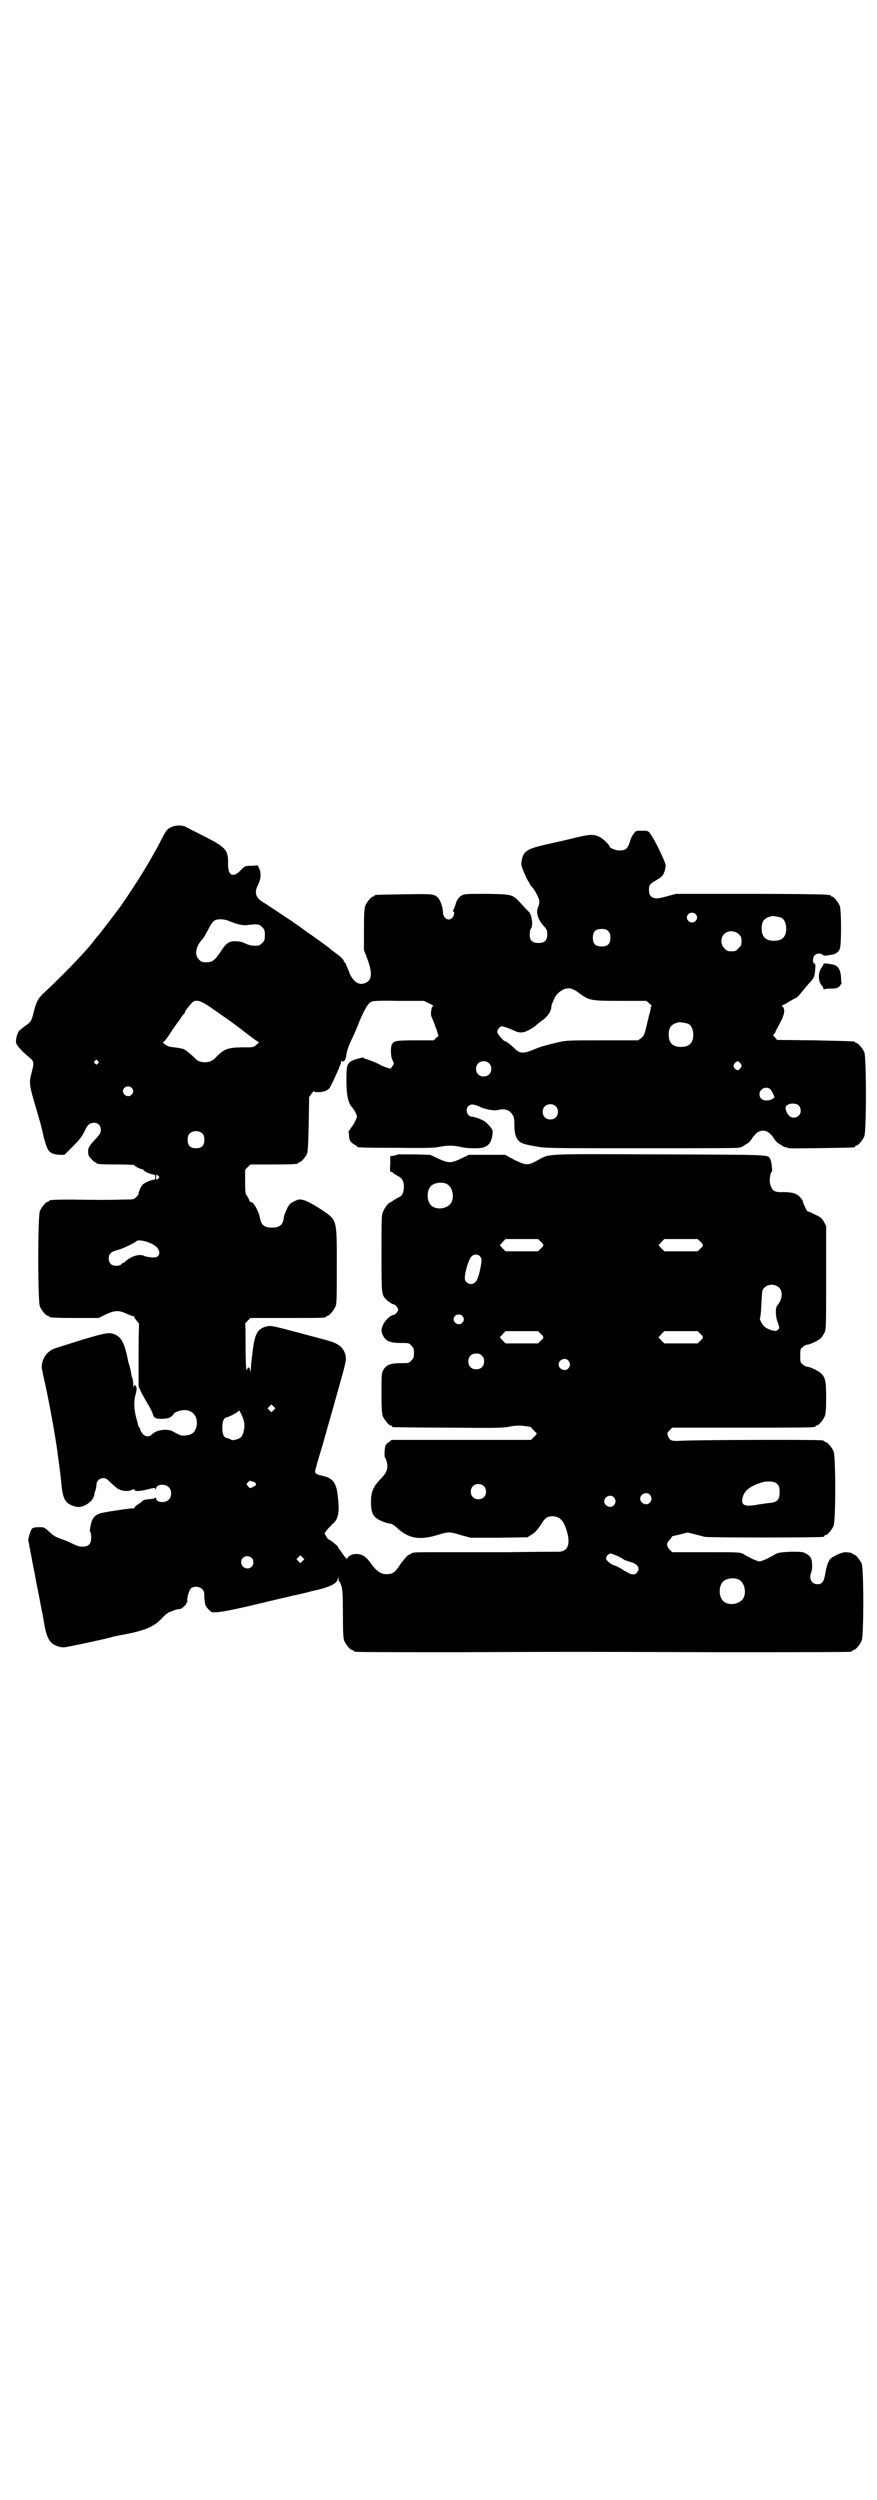<?xml version="1.0" standalone="no"?>
<!DOCTYPE svg PUBLIC "-//W3C//DTD SVG 20010904//EN"
 "http://www.w3.org/TR/2001/REC-SVG-20010904/DTD/svg10.dtd">
<svg version="1.0" xmlns="http://www.w3.org/2000/svg"
 width="1000pt" height="2850pt" viewBox="0 0 1000 2850"
 preserveAspectRatio="xMidYMid meet">
<g transform="translate(0,2850) scale(0.5,-0.5)"
fill="#000000" stroke="none">
<path d="M390 3814 c-10 -5 -12 -8 -28 -40 -24 -44 -43 -76 -86 -139 -8 -11
-47 -62 -51 -67 -2 -1 -8 -9 -14 -17 -15 -20 -75 -82 -109 -113 -15 -14 -19
-21 -25 -45 -5 -21 -7 -24 -21 -33 -5 -4 -11 -9 -13 -11 -4 -6 -8 -21 -6 -27
1 -6 14 -20 30 -33 11 -9 11 -12 5 -35 -6 -22 -5 -28 7 -70 11 -36 18 -62 20
-74 3 -12 7 -25 11 -32 5 -7 11 -10 26 -11 l11 0 18 18 c14 14 20 21 26 32 8
18 12 22 22 23 10 1 17 -6 17 -16 0 -7 -2 -10 -13 -22 -7 -7 -13 -15 -13 -16
0 -1 -1 -2 -1 -2 -1 0 -2 -4 -2 -9 0 -9 1 -11 7 -17 4 -5 8 -8 9 -8 2 0 3 -1
3 -2 0 -2 10 -3 49 -3 20 0 37 -1 37 -1 0 -3 15 -10 19 -10 2 0 3 -1 2 -1 -2
-2 17 -11 23 -11 3 0 4 -1 4 -6 0 -5 -1 -6 -4 -6 -3 0 -9 -2 -15 -5 -9 -4 -11
-7 -15 -14 -2 -5 -4 -10 -4 -12 1 -1 -2 -5 -5 -8 -6 -6 -6 -6 -32 -6 -28 -1
-57 -1 -117 0 -40 0 -50 -1 -50 -3 0 -1 -1 -2 -3 -2 -4 0 -14 -12 -18 -21 -5
-11 -5 -207 0 -218 4 -9 14 -21 18 -21 2 0 3 -1 3 -2 0 -2 11 -3 62 -3 l51 0
16 8 c21 10 31 10 49 1 7 -3 13 -5 14 -5 1 1 2 0 2 -1 0 -2 2 -5 8 -12 2 -2 3
-4 3 -4 0 -1 -1 -33 -1 -72 l0 -71 6 -13 c3 -6 10 -19 15 -27 5 -8 10 -18 11
-22 3 -10 6 -12 22 -12 11 1 15 1 20 5 3 2 6 5 6 6 0 3 15 9 23 9 21 1 34 -16
29 -38 -4 -14 -11 -19 -27 -20 -8 -1 -12 1 -28 10 -12 6 -36 3 -46 -7 -7 -7
-14 -6 -21 0 -3 4 -6 8 -6 10 0 2 -1 4 -2 5 -1 0 -2 3 -3 5 0 3 -3 12 -5 20
-4 17 -5 32 -2 46 4 15 4 17 3 21 -2 6 -4 6 -6 1 0 -3 -1 -1 -1 4 0 6 -1 12
-2 15 -1 3 -3 9 -3 13 -1 4 -2 10 -3 13 -1 4 -2 8 -3 10 -8 41 -14 55 -28 63
-15 7 -18 7 -79 -11 -31 -10 -61 -19 -65 -21 -15 -7 -25 -22 -26 -40 0 -3 4
-23 9 -44 12 -57 25 -130 29 -166 4 -27 7 -55 8 -67 2 -15 5 -25 11 -32 5 -5
18 -11 27 -11 12 0 28 10 33 20 2 4 4 8 3 8 0 0 0 4 2 8 2 5 3 11 3 15 0 8 7
15 16 15 5 0 8 -2 17 -11 7 -6 14 -13 17 -14 9 -5 23 -6 30 -2 5 2 6 2 7 0 1
-4 14 -3 33 2 11 3 13 3 14 1 2 -3 2 -2 2 0 0 10 21 12 29 3 7 -6 7 -22 0 -28
-8 -9 -29 -7 -29 3 0 2 -1 2 -2 1 0 -1 -7 -3 -14 -3 -7 -1 -13 -2 -14 -3 0 -1
-5 -5 -10 -8 -4 -3 -9 -6 -9 -8 -1 -2 -2 -3 -3 -2 -2 1 -63 -8 -74 -11 -12 -3
-19 -11 -22 -22 -3 -15 -4 -20 -2 -21 1 -1 2 -6 2 -12 0 -17 -7 -23 -26 -21
-2 0 -10 3 -18 7 -8 4 -20 9 -27 11 -10 4 -16 7 -24 15 -12 11 -12 11 -24 11
-9 0 -13 -1 -16 -3 -4 -6 -10 -24 -8 -30 1 -4 2 -8 2 -11 1 -4 4 -19 10 -52 1
-3 3 -14 5 -26 2 -12 5 -23 5 -26 1 -3 3 -14 5 -25 2 -11 4 -22 5 -24 0 -2 2
-13 4 -24 4 -24 9 -36 18 -44 6 -5 17 -9 27 -9 5 0 99 20 111 24 3 1 9 2 13 3
57 10 79 18 99 39 7 8 16 15 19 15 3 1 6 2 7 3 1 0 3 1 4 1 1 1 4 1 7 2 3 0 6
1 6 1 3 0 14 11 13 12 -1 1 0 2 1 2 1 0 2 2 1 4 -1 6 4 25 9 29 7 5 19 4 25
-2 4 -4 5 -7 5 -17 0 -6 1 -14 2 -18 2 -7 13 -18 17 -18 9 -1 31 2 86 15 35 8
66 16 68 16 2 1 10 2 17 4 7 2 15 4 18 4 3 1 12 3 21 5 9 2 18 5 20 5 36 8 53
16 55 26 l2 6 0 -5 c0 -4 1 -6 2 -6 1 0 3 -5 5 -11 2 -9 3 -19 3 -63 0 -44 1
-55 3 -61 4 -9 14 -21 18 -21 2 0 3 -1 3 -2 0 0 2 -2 6 -2 3 -1 110 -1 238 -1
279 1 224 1 586 0 163 0 299 0 303 1 3 0 5 2 5 2 0 1 1 2 3 2 4 0 14 12 18 21
5 11 5 165 0 176 -4 9 -14 21 -18 21 -2 0 -3 1 -3 2 0 1 -8 3 -18 3 -7 -1 -24
-8 -31 -14 -6 -5 -10 -17 -13 -35 -3 -18 -7 -24 -18 -24 -13 0 -20 13 -14 27
3 7 3 26 -1 33 -1 3 -6 7 -11 10 -8 4 -11 4 -35 4 -22 -1 -27 -2 -34 -5 -4 -3
-13 -7 -20 -11 -7 -3 -14 -6 -17 -6 -3 0 -10 3 -17 6 -7 4 -16 8 -20 11 -8 4
-11 4 -85 4 l-77 0 -6 6 c-7 8 -8 14 0 22 3 3 5 6 5 7 0 1 1 1 3 2 1 0 9 2 18
4 l15 4 16 -4 c8 -2 19 -5 23 -6 7 -2 263 -2 271 0 1 0 2 1 2 2 0 1 1 2 3 2 4
0 14 12 18 21 5 11 5 159 0 170 -4 9 -14 21 -18 21 -2 0 -3 1 -3 2 0 0 -2 2
-5 2 -10 2 -300 1 -322 -1 -22 -1 -26 0 -30 12 -2 5 -1 7 4 12 l6 6 158 0
c155 0 169 0 169 3 0 1 1 2 3 2 4 0 14 12 18 21 2 6 3 15 3 43 0 38 -2 46 -12
55 -6 6 -26 15 -32 15 -2 0 -6 2 -9 5 -6 4 -6 6 -6 20 0 14 0 16 6 20 3 3 7 5
9 5 6 0 26 9 32 15 2 2 6 8 8 12 4 7 4 16 4 126 l0 118 -5 9 c-3 6 -7 10 -14
14 -6 2 -12 6 -15 7 -4 2 -6 3 -6 2 0 -1 -2 1 -4 3 -3 5 -9 18 -9 20 1 1 -2 5
-6 10 -8 9 -18 12 -39 12 -20 -1 -26 3 -30 20 -2 7 1 26 4 26 2 0 0 22 -3 28
-6 12 11 11 -253 12 -273 1 -249 2 -279 -14 -21 -12 -26 -11 -53 2 l-20 11
-42 0 -41 0 -14 -7 c-28 -13 -31 -13 -59 0 l-15 7 -37 1 c-20 0 -37 0 -37 0
-1 -1 -5 -2 -9 -3 l-8 -1 0 -18 c-1 -16 -1 -18 3 -18 1 0 3 -1 3 -2 0 -1 4 -3
9 -6 12 -6 16 -12 16 -26 0 -13 -4 -21 -12 -24 -2 -1 -7 -4 -12 -7 -4 -3 -8
-5 -8 -5 -3 0 -12 -12 -15 -20 -4 -8 -4 -13 -4 -95 0 -91 0 -94 9 -104 5 -6
16 -13 19 -13 3 0 10 -8 10 -12 0 -4 -7 -12 -10 -12 -7 0 -21 -13 -25 -24 -4
-9 -4 -15 1 -24 6 -12 17 -16 40 -16 18 0 19 0 24 -6 5 -5 6 -7 6 -17 0 -10
-1 -12 -6 -17 -5 -6 -6 -6 -24 -6 -23 0 -34 -4 -40 -16 -4 -7 -4 -11 -4 -53 0
-36 1 -46 3 -52 4 -9 14 -21 18 -21 2 0 3 -1 3 -2 0 -1 1 -2 3 -2 1 0 56 -1
123 -1 106 -1 124 -1 141 2 14 3 23 3 33 2 7 -1 14 -2 15 -2 1 0 4 -3 6 -6 3
-3 6 -6 7 -7 3 -2 3 -3 -4 -10 l-7 -7 -159 0 -159 0 -6 -5 c-4 -2 -7 -6 -8 -8
-2 -7 -3 -25 -1 -27 1 -1 3 -6 4 -10 4 -15 0 -25 -15 -40 -16 -17 -21 -29 -21
-51 0 -29 6 -38 32 -47 5 -2 11 -3 13 -3 2 0 10 -5 16 -11 26 -23 49 -27 90
-15 27 8 27 8 54 0 l22 -6 65 0 65 1 9 6 c9 5 13 10 25 28 6 10 11 13 21 14
18 0 27 -9 34 -32 10 -32 3 -49 -19 -49 -4 0 -56 0 -114 -1 -58 0 -130 0 -160
0 -51 0 -58 0 -61 -3 -1 -1 -3 -2 -6 -3 -4 -2 -10 -10 -18 -20 -12 -19 -18
-24 -31 -24 -13 -1 -24 6 -36 23 -12 17 -21 23 -35 23 -9 0 -19 -5 -20 -11 -1
-1 -5 3 -9 9 -4 6 -9 13 -10 14 -2 1 -2 3 -2 4 1 1 -19 17 -21 17 -1 0 -4 3
-6 7 l-4 7 6 8 c3 4 9 10 12 13 14 11 17 27 12 66 -3 28 -11 39 -34 44 -14 3
-19 6 -17 12 0 2 7 27 16 56 8 29 24 84 35 124 20 71 20 72 18 83 -4 17 -16
27 -39 33 -5 2 -37 10 -70 19 -57 15 -61 16 -70 14 -21 -5 -28 -15 -33 -58 -2
-16 -4 -34 -4 -41 -1 -10 -1 -11 -1 -3 -1 5 -2 8 -4 8 -2 0 -3 -2 -3 -3 0 -3
0 -4 -2 -1 -1 2 -2 25 -2 53 0 27 0 50 -1 51 0 0 3 4 6 7 l6 6 81 0 c81 0 92
0 92 3 0 1 1 2 3 2 4 0 14 12 18 21 3 6 3 19 3 94 0 110 2 102 -41 131 -16 10
-28 16 -35 18 -9 2 -11 2 -21 -3 -10 -5 -12 -7 -17 -18 -4 -8 -7 -17 -7 -21
-2 -15 -10 -21 -27 -21 -17 0 -24 6 -27 21 -2 15 -16 40 -21 37 -1 0 -3 2 -4
6 -2 4 -4 8 -6 10 -2 2 -3 7 -3 30 l0 28 6 6 6 6 49 0 c50 0 60 1 60 3 0 1 1
2 3 2 3 0 14 12 17 19 2 4 3 23 4 68 l1 62 6 8 c3 4 5 7 5 5 0 -3 18 -3 27 1
3 1 8 5 9 7 6 10 26 54 26 59 0 2 1 3 2 2 2 -4 8 1 9 9 2 14 5 23 12 38 4 8
13 28 19 44 13 30 19 40 27 44 3 2 20 3 62 2 l58 0 12 -6 c7 -3 11 -6 9 -6 -4
0 -7 -18 -4 -24 2 -4 7 -17 12 -31 l4 -13 -6 -5 -5 -5 -42 0 c-43 0 -49 -1
-53 -9 -4 -7 -3 -29 1 -36 4 -8 4 -9 -1 -15 l-4 -5 -11 4 c-5 2 -11 4 -12 5
-3 3 -32 14 -34 14 -2 0 -3 1 -3 2 0 3 -24 -4 -30 -8 -9 -7 -10 -11 -10 -43 0
-35 4 -53 14 -63 2 -2 5 -7 7 -11 4 -9 4 -9 0 -17 -2 -5 -6 -11 -7 -13 -2 -2
-4 -5 -5 -7 -1 -2 -2 -4 -3 -4 -1 0 -2 -1 -1 -2 0 0 1 -5 1 -11 1 -8 2 -11 7
-15 4 -3 8 -6 9 -6 1 0 2 -1 2 -2 0 -2 2 -3 90 -3 69 -1 87 0 97 2 14 3 32 4
44 1 15 -3 20 -4 36 -4 28 -1 39 7 42 31 1 8 1 10 -4 17 -4 4 -9 10 -12 12 -6
5 -25 12 -31 12 -10 0 -16 16 -8 24 5 5 12 5 25 -1 12 -6 33 -10 42 -8 15 4
25 1 32 -8 5 -7 6 -9 6 -27 0 -13 2 -21 4 -26 7 -14 12 -16 46 -22 21 -4 34
-4 239 -4 120 0 219 0 220 1 2 0 5 1 7 1 2 1 5 2 6 3 1 1 5 3 8 5 4 2 10 8 13
14 8 11 15 16 24 16 9 0 16 -5 24 -16 3 -6 9 -12 13 -14 3 -2 7 -4 8 -5 1 -1
4 -2 7 -3 3 0 6 -1 6 -2 2 -1 144 1 150 2 1 0 2 1 2 2 0 1 1 2 3 2 4 0 14 12
18 21 5 11 5 181 0 192 -4 9 -14 21 -18 21 -2 0 -3 1 -3 2 0 2 -1 2 -91 4
l-87 1 -5 6 c-3 3 -4 5 -4 5 1 0 3 3 5 6 1 4 7 14 11 22 10 18 12 31 6 37 -2
2 -3 3 -1 3 2 0 9 4 15 8 7 4 14 8 17 9 2 1 8 7 13 14 5 6 13 16 18 21 10 11
11 14 12 30 1 10 1 12 -2 13 -4 2 -4 14 1 19 5 5 14 5 18 1 2 -1 4 -2 6 -2 2
0 7 1 13 2 10 1 16 5 20 13 4 8 4 89 0 99 -4 9 -14 21 -18 21 -2 0 -3 1 -3 2
0 2 -1 2 -1 2 -1 -1 -4 -1 -7 0 -4 1 -82 2 -175 2 l-169 0 -19 -5 c-24 -7 -32
-7 -39 0 -3 3 -4 7 -4 14 0 11 1 13 18 23 12 7 14 10 17 18 2 5 3 12 3 15 0 7
-26 61 -35 72 -5 7 -6 7 -19 7 -13 0 -14 0 -18 -6 -3 -3 -6 -9 -8 -14 -6 -21
-10 -25 -26 -25 -9 0 -22 6 -22 9 0 4 -15 18 -23 22 -13 6 -21 6 -51 -1 -24
-6 -37 -9 -69 -16 -44 -10 -53 -15 -57 -36 -2 -10 -2 -11 5 -28 4 -10 9 -19
10 -21 2 -2 3 -4 3 -5 0 -1 2 -4 5 -7 8 -9 17 -27 17 -33 0 -4 -1 -10 -3 -13
-5 -13 0 -29 12 -42 8 -9 9 -11 9 -20 0 -14 -6 -20 -20 -20 -14 0 -20 6 -20
19 0 6 1 12 3 14 5 7 2 30 -4 37 -2 2 -10 10 -17 18 -21 23 -20 23 -79 24 -45
0 -51 0 -57 -3 -9 -5 -13 -12 -16 -24 -2 -5 -4 -11 -5 -11 -1 -1 -1 -2 1 -2 3
0 2 -9 -2 -14 -9 -10 -22 -2 -22 14 0 9 -6 26 -11 31 -9 9 -12 9 -78 8 -65 -1
-67 -1 -67 -3 0 -1 -1 -2 -3 -2 -4 0 -14 -12 -18 -21 -2 -6 -3 -16 -3 -54 l0
-47 8 -21 c13 -35 10 -52 -11 -56 -11 -2 -22 7 -29 22 -8 21 -11 27 -12 27 -1
0 -2 1 -2 3 0 3 -7 10 -20 19 -4 3 -8 6 -9 7 -4 4 -32 24 -49 36 -9 6 -17 12
-18 13 -1 0 -5 4 -10 7 -5 3 -10 7 -11 8 -4 2 -54 36 -67 44 -17 10 -21 22
-11 41 6 11 7 26 2 36 l-3 7 -14 -1 c-14 0 -15 0 -25 -10 -17 -18 -29 -13 -29
13 1 33 -4 39 -56 65 -19 10 -38 19 -41 21 -8 4 -22 4 -33 -1z m1196 -198 c5
-5 5 -11 0 -16 -10 -10 -27 5 -16 16 4 4 12 4 16 0z m195 -8 c7 -3 12 -13 12
-25 0 -19 -9 -28 -28 -28 -19 0 -28 9 -28 28 0 17 6 24 22 28 5 1 14 -1 22 -3z
m-1256 -9 c14 -6 30 -10 40 -8 8 1 16 2 24 1 2 0 6 -3 9 -6 5 -5 6 -7 6 -18 0
-11 -1 -13 -6 -18 -3 -3 -7 -6 -9 -6 -13 -1 -19 0 -30 5 -8 4 -15 5 -23 5 -15
0 -21 -5 -35 -27 -12 -17 -17 -21 -31 -21 -9 0 -11 1 -16 6 -11 10 -8 30 7 46
3 3 8 12 13 21 11 22 15 25 29 25 8 0 15 -2 22 -5z m862 -22 c4 -4 5 -7 5 -15
0 -14 -6 -20 -20 -20 -14 0 -20 6 -20 20 0 14 6 20 20 20 8 0 11 -1 15 -5z
m298 -7 c5 -5 6 -7 6 -16 0 -9 -1 -11 -7 -16 -5 -6 -7 -7 -16 -7 -9 0 -11 1
-16 7 -9 8 -9 23 -1 32 9 9 24 9 34 0z m-362 -136 c21 -15 24 -16 93 -16 l58
0 7 -6 c4 -3 6 -6 5 -6 -1 0 -2 -2 -2 -4 0 -2 -1 -8 -3 -14 -2 -7 -3 -14 -4
-16 -7 -31 -8 -33 -15 -39 l-7 -5 -81 0 c-74 0 -82 0 -99 -4 -30 -7 -41 -10
-58 -17 -24 -10 -32 -10 -46 5 -9 8 -17 14 -19 14 -4 0 -18 17 -18 21 0 5 5
12 10 13 3 0 16 -4 29 -10 12 -6 22 -5 34 2 6 3 12 7 14 9 2 2 8 7 12 10 14 9
22 20 24 30 0 3 1 8 2 11 2 3 4 9 6 13 4 9 16 19 26 21 10 2 18 -1 32 -12z
m-844 -30 c40 -28 47 -32 83 -60 14 -11 27 -20 28 -20 1 0 -1 -3 -5 -6 -7 -6
-8 -6 -31 -6 -34 0 -43 -4 -60 -21 -9 -10 -16 -13 -27 -13 -10 0 -19 4 -23 10
-4 4 -19 17 -25 20 -3 1 -12 3 -21 4 -13 1 -17 3 -22 7 -4 3 -5 5 -4 5 2 0 10
10 18 23 8 12 15 22 16 23 1 1 4 5 7 10 3 5 7 9 8 10 0 0 1 1 1 3 0 2 8 12 16
21 8 8 19 5 41 -10z m1090 -38 c7 -3 12 -13 12 -25 0 -19 -9 -28 -28 -28 -19
0 -28 9 -28 28 0 17 6 24 22 28 5 1 14 -1 22 -3z m-1346 -85 c3 -3 3 -3 0 -6
-3 -3 -3 -3 -6 0 -3 2 -3 3 -1 6 4 4 4 4 7 0z m892 -5 c7 -6 7 -19 1 -25 -6
-7 -19 -7 -25 -1 -7 6 -7 19 -1 25 6 7 19 7 25 1z m574 -1 c3 -5 3 -5 0 -10
-2 -3 -5 -5 -7 -5 -2 0 -5 2 -7 5 -3 5 -3 5 0 10 2 3 5 5 7 5 2 0 5 -2 7 -5z
m-1389 -55 c5 -5 5 -11 0 -16 -10 -10 -27 5 -16 16 4 4 12 4 16 0z m1457 -4
c4 -4 10 -18 9 -19 -1 0 -3 -1 -5 -3 -2 -1 -7 -3 -11 -3 -11 -1 -18 5 -18 14
0 13 17 20 25 11z m64 -36 c6 -6 7 -17 1 -23 -6 -7 -18 -7 -23 0 -5 4 -9 17
-7 20 5 8 22 9 29 3z m-554 -2 c7 -6 7 -19 1 -25 -6 -7 -19 -7 -25 -1 -7 6 -7
19 -1 25 6 7 19 7 25 1z m-805 -63 c3 -3 4 -7 4 -14 0 -13 -6 -19 -19 -19 -13
0 -19 6 -19 19 0 7 1 11 4 14 7 8 23 8 30 0z m-101 -96 c3 -3 3 -3 0 -6 -4 -4
-5 -4 -5 3 0 7 1 7 5 3z m657 -18 c16 -7 20 -37 7 -48 -12 -11 -34 -11 -43 0
-9 10 -9 32 0 42 7 8 24 11 36 6z m215 -132 c8 -7 8 -9 0 -16 l-6 -6 -37 0
-37 0 -7 7 c-4 4 -6 7 -6 8 1 0 4 3 7 7 l6 6 37 0 37 0 6 -6z m364 0 c8 -7 8
-9 0 -16 l-6 -6 -38 0 -38 0 -7 7 c-4 4 -6 7 -6 8 1 0 4 3 7 7 l6 6 38 0 38 0
6 -6z m-1253 -4 c17 -7 24 -21 16 -29 -3 -3 -6 -3 -15 -3 -6 1 -13 2 -15 3
-10 6 -29 1 -43 -11 -3 -3 -6 -5 -7 -5 -1 0 -3 -1 -4 -3 -1 -2 -6 -3 -11 -3
-11 0 -17 6 -17 17 0 10 5 15 20 19 10 2 39 16 43 20 3 4 21 1 33 -5z m750
-29 c5 -5 5 -9 2 -25 -3 -18 -8 -32 -13 -35 -8 -8 -23 -2 -23 10 0 14 9 43 15
49 5 6 15 6 19 1z m683 -72 c9 -9 7 -27 -4 -40 -5 -4 -5 -26 1 -40 4 -12 4
-12 0 -16 -4 -3 -5 -3 -15 -1 -5 2 -12 5 -14 7 -6 4 -13 17 -12 20 2 5 3 23 4
44 1 19 1 21 6 26 9 9 24 9 34 0z m-723 -64 c5 -5 5 -11 0 -16 -10 -10 -27 5
-16 16 4 4 12 4 16 0z m179 -41 c8 -7 8 -9 0 -16 l-6 -6 -37 0 -37 0 -7 7 c-4
4 -6 7 -6 8 1 0 4 3 7 7 l6 6 37 0 37 0 6 -6z m364 0 c8 -7 8 -9 0 -16 l-6 -6
-38 0 -38 0 -7 7 c-4 4 -6 7 -6 8 1 0 4 3 7 7 l6 6 38 0 38 0 6 -6z m-498 -50
c4 -4 5 -7 5 -13 0 -11 -7 -18 -18 -18 -11 0 -18 7 -18 18 0 11 7 18 18 18 6
0 9 -1 13 -5z m197 -11 c5 -6 5 -12 0 -18 -7 -8 -22 -2 -22 9 0 11 15 17 22 9z
m-672 -113 l-5 -5 -4 4 -5 5 4 4 5 5 4 -4 5 -5 -4 -4z m-73 -11 c6 -13 8 -22
5 -36 -3 -13 -6 -17 -17 -20 -7 -2 -9 -2 -13 0 -3 2 -6 3 -8 3 -8 2 -11 9 -11
24 0 15 3 22 11 24 4 0 24 11 25 13 2 3 3 3 8 -8z m25 -152 c4 0 8 -4 8 -7 0
-1 -3 -4 -7 -5 -6 -4 -7 -4 -11 1 l-4 5 4 5 c3 2 5 4 6 3 0 -1 2 -2 4 -2z
m1198 -7 c3 -4 4 -9 4 -17 0 -18 -6 -24 -26 -25 -6 -1 -15 -2 -21 -3 -31 -6
-41 -3 -38 13 1 8 7 18 13 22 8 7 29 16 41 17 14 1 22 -1 27 -7z m-671 -3 c7
-6 7 -19 1 -25 -6 -7 -19 -7 -25 -1 -7 6 -7 19 -1 25 6 7 19 7 25 1z m379 -20
c5 -6 5 -12 0 -18 -7 -8 -22 -2 -22 9 0 11 15 17 22 9z m-82 -6 c5 -6 5 -12 0
-18 -7 -8 -22 -2 -22 9 0 11 15 17 22 9z m9 -134 c6 -3 13 -7 14 -8 1 -1 7 -3
14 -5 18 -5 24 -15 15 -25 -5 -6 -13 -5 -30 6 -9 6 -19 11 -22 11 -6 2 -18 11
-18 16 0 4 6 11 10 11 2 0 10 -3 17 -6z m-719 -11 l-5 -5 -4 4 -5 5 4 4 5 5 4
-4 5 -5 -4 -4z m-116 7 c5 -5 5 -15 0 -20 -9 -9 -24 -2 -24 10 0 8 6 14 14 14
3 0 8 -2 10 -4z m1110 -49 c16 -7 20 -37 7 -48 -12 -11 -34 -11 -43 0 -9 10
-9 32 0 42 7 8 24 11 36 6z"/>
<path d="M1878 3502 c0 -1 -2 -5 -5 -9 -8 -12 -7 -31 1 -40 2 -2 4 -5 4 -8 0
-2 1 -3 1 -1 1 1 6 2 15 2 11 0 16 1 19 4 3 2 4 4 4 5 -1 0 -1 1 1 1 1 0 2 1
1 2 0 0 -1 6 -1 13 -1 18 -7 28 -19 30 -17 3 -21 3 -21 1z"/>
</g>
</svg>
